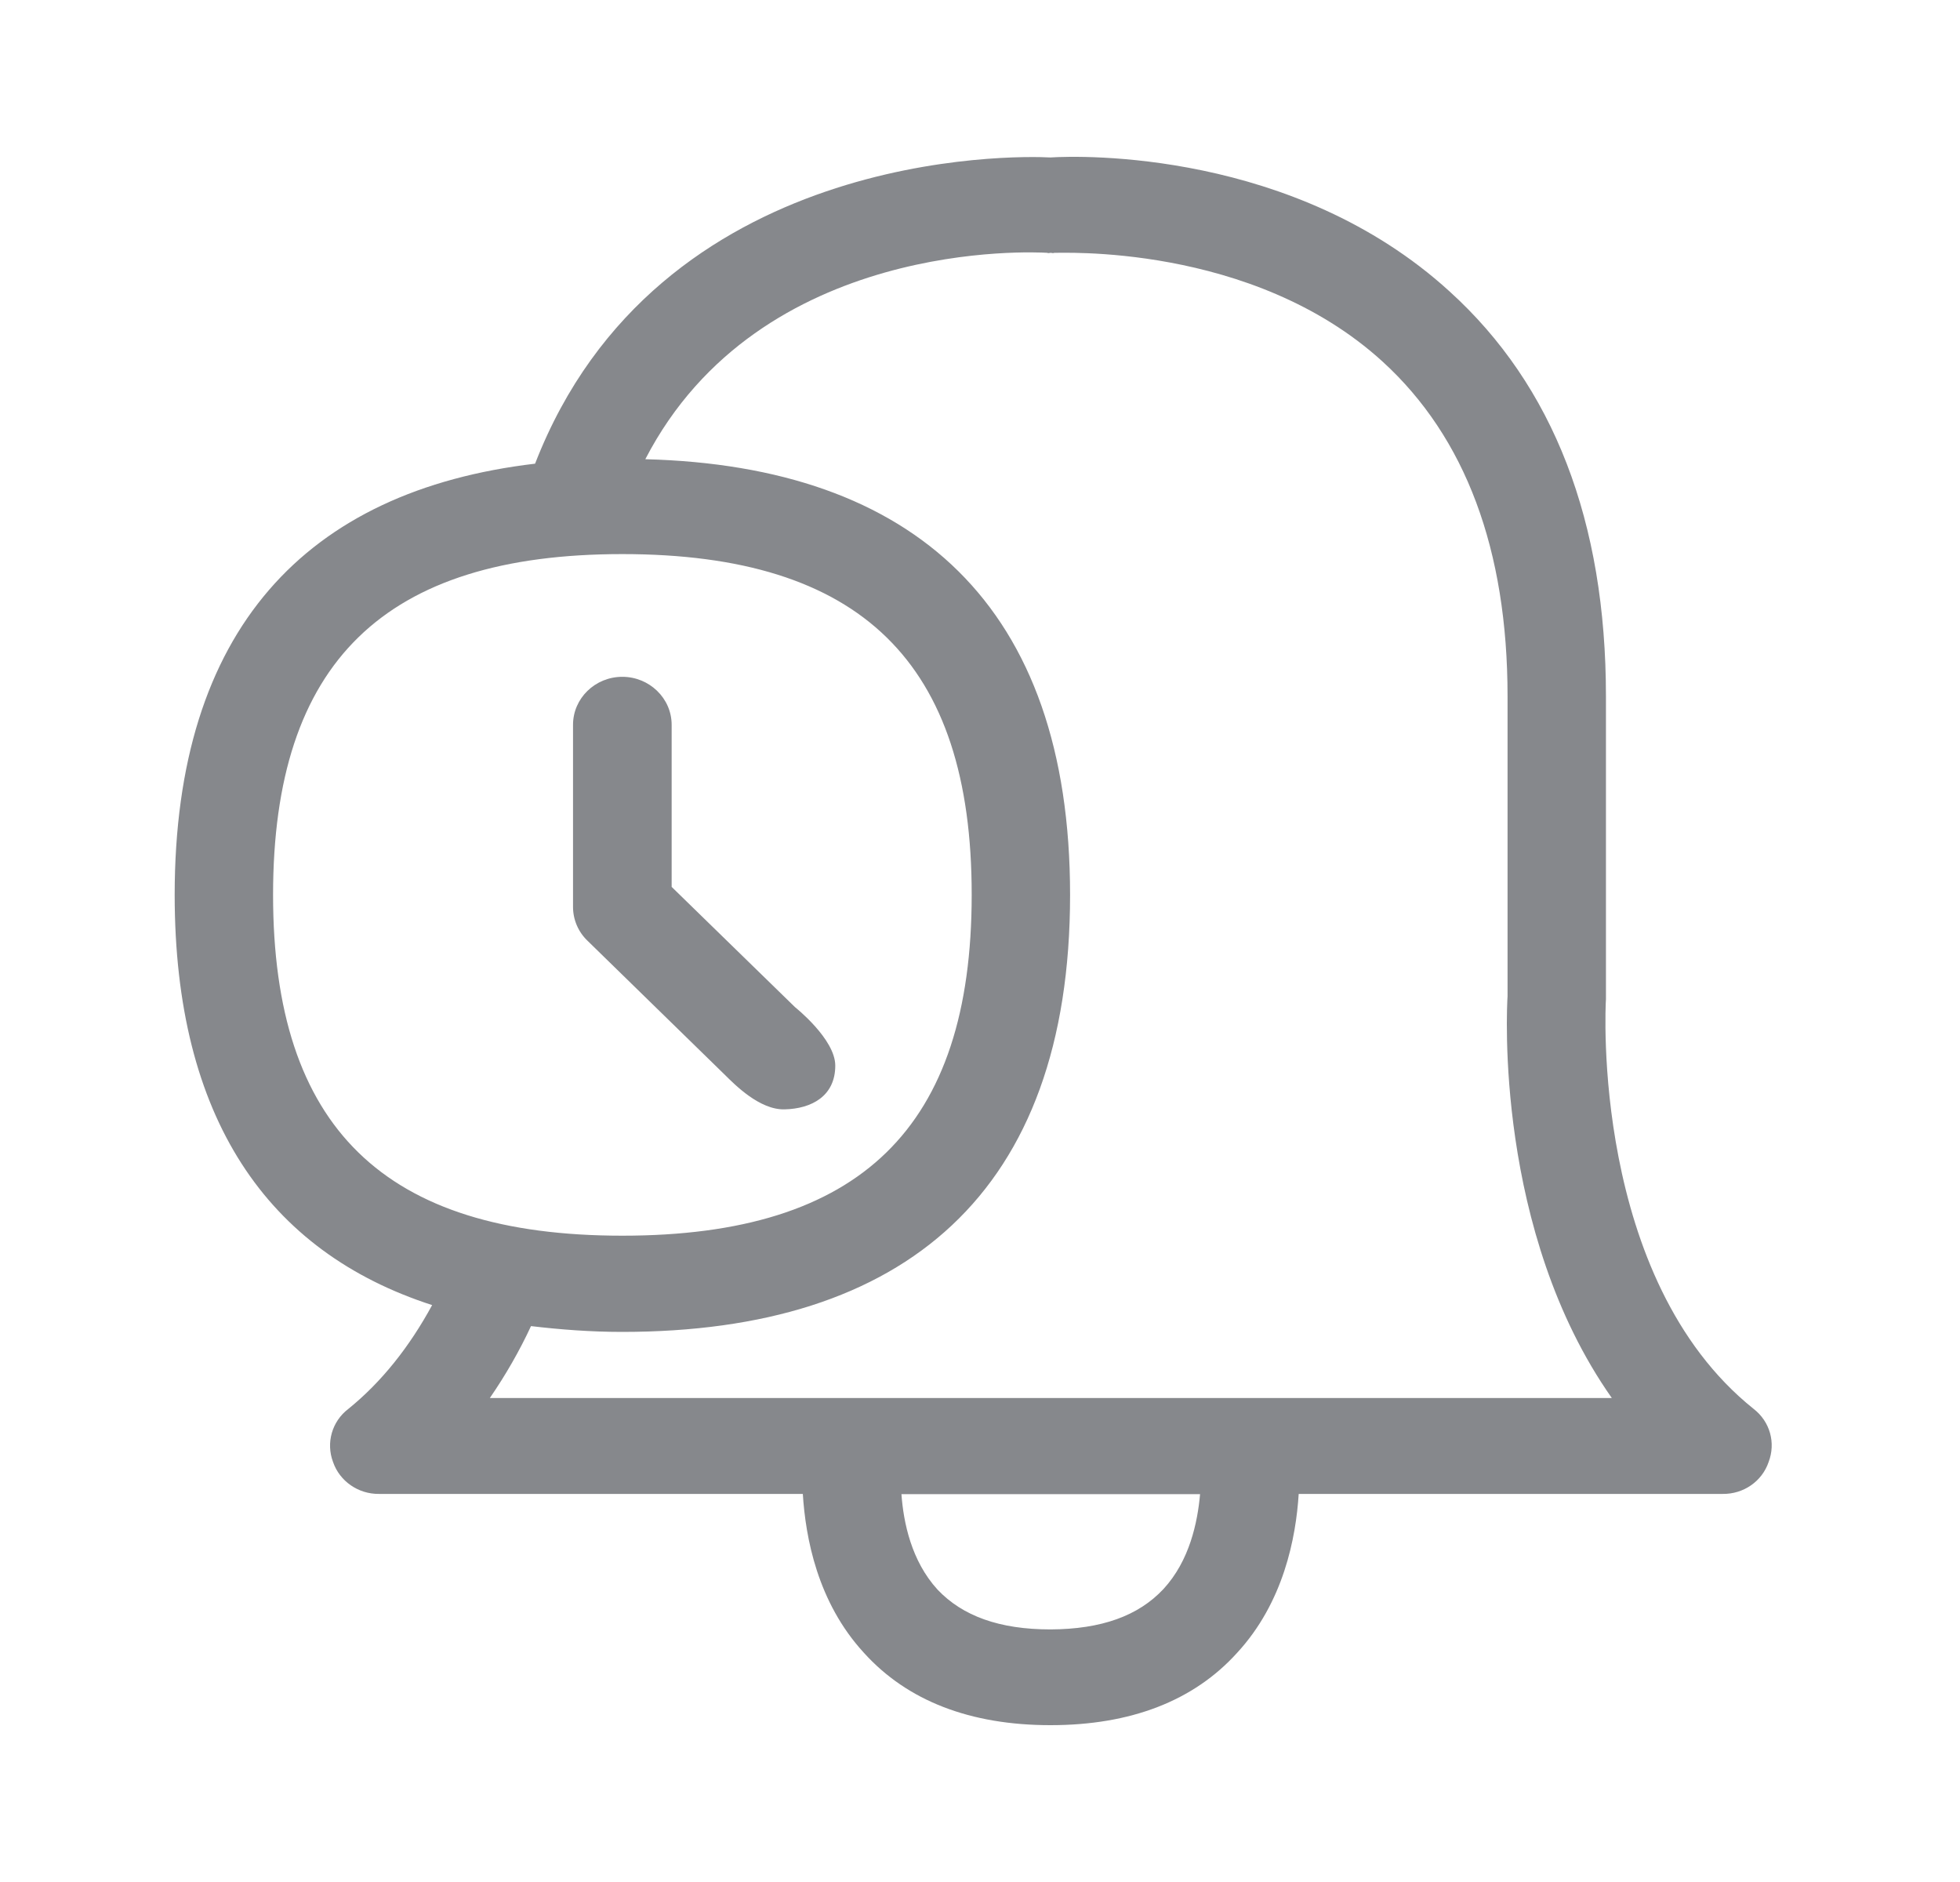 <svg width="25" height="24" viewBox="0 0 25 24" fill="none" xmlns="http://www.w3.org/2000/svg">
<path fill-rule="evenodd" clip-rule="evenodd" d="M6.248 17.828H20.559C19.061 15.701 19.22 12.852 19.229 12.704V8.879C19.229 7.009 18.692 5.577 17.637 4.613C15.962 3.084 13.475 3.232 13.449 3.224C13.431 3.232 13.414 3.224 13.405 3.224C13.388 3.224 13.373 3.232 13.356 3.224C13.205 3.215 9.695 3.027 8.231 5.856C11.657 5.945 13.649 7.726 13.649 11.412C13.649 15.212 11.539 16.985 7.936 16.985C7.524 16.985 7.138 16.954 6.773 16.911C6.625 17.23 6.448 17.537 6.248 17.828ZM14.84 20.264C15.174 19.902 15.275 19.413 15.307 19.054H11.498C11.524 19.413 11.623 19.905 11.959 20.272C12.278 20.608 12.747 20.779 13.399 20.779C14.052 20.776 14.521 20.605 14.84 20.264ZM3.483 11.412C3.483 14.378 4.901 15.758 7.938 15.758C10.976 15.758 12.394 14.378 12.394 11.412C12.396 8.446 10.979 7.066 7.938 7.066C4.901 7.066 3.483 8.446 3.483 11.412ZM22.368 17.967C22.577 18.129 22.652 18.4 22.559 18.644C22.475 18.892 22.238 19.054 21.974 19.051H16.565C16.53 19.609 16.373 20.435 15.779 21.078C15.226 21.69 14.423 22 13.399 22C12.376 22 11.573 21.69 11.02 21.078C10.425 20.432 10.275 19.606 10.24 19.051H4.834C4.57 19.054 4.332 18.889 4.248 18.644C4.156 18.4 4.234 18.126 4.443 17.967C4.869 17.622 5.222 17.176 5.512 16.643C3.408 15.963 2.228 14.255 2.228 11.412C2.228 8.031 3.903 6.258 6.825 5.913C8.385 1.892 12.956 1.983 13.399 2.008C13.776 1.983 16.507 1.909 18.489 3.716C19.814 4.917 20.484 6.65 20.484 8.879V12.744C20.478 12.818 20.293 16.308 22.368 17.967ZM9.251 13.712L7.495 11.998C7.376 11.885 7.309 11.728 7.309 11.566V9.243C7.309 8.905 7.591 8.631 7.938 8.631C8.283 8.631 8.567 8.905 8.567 9.243V11.31L10.141 12.844C10.141 12.844 10.654 13.251 10.654 13.589C10.654 13.977 10.353 14.139 10.008 14.147C9.689 14.156 9.37 13.829 9.251 13.712Z" fill="#86888C"/>
</svg>
